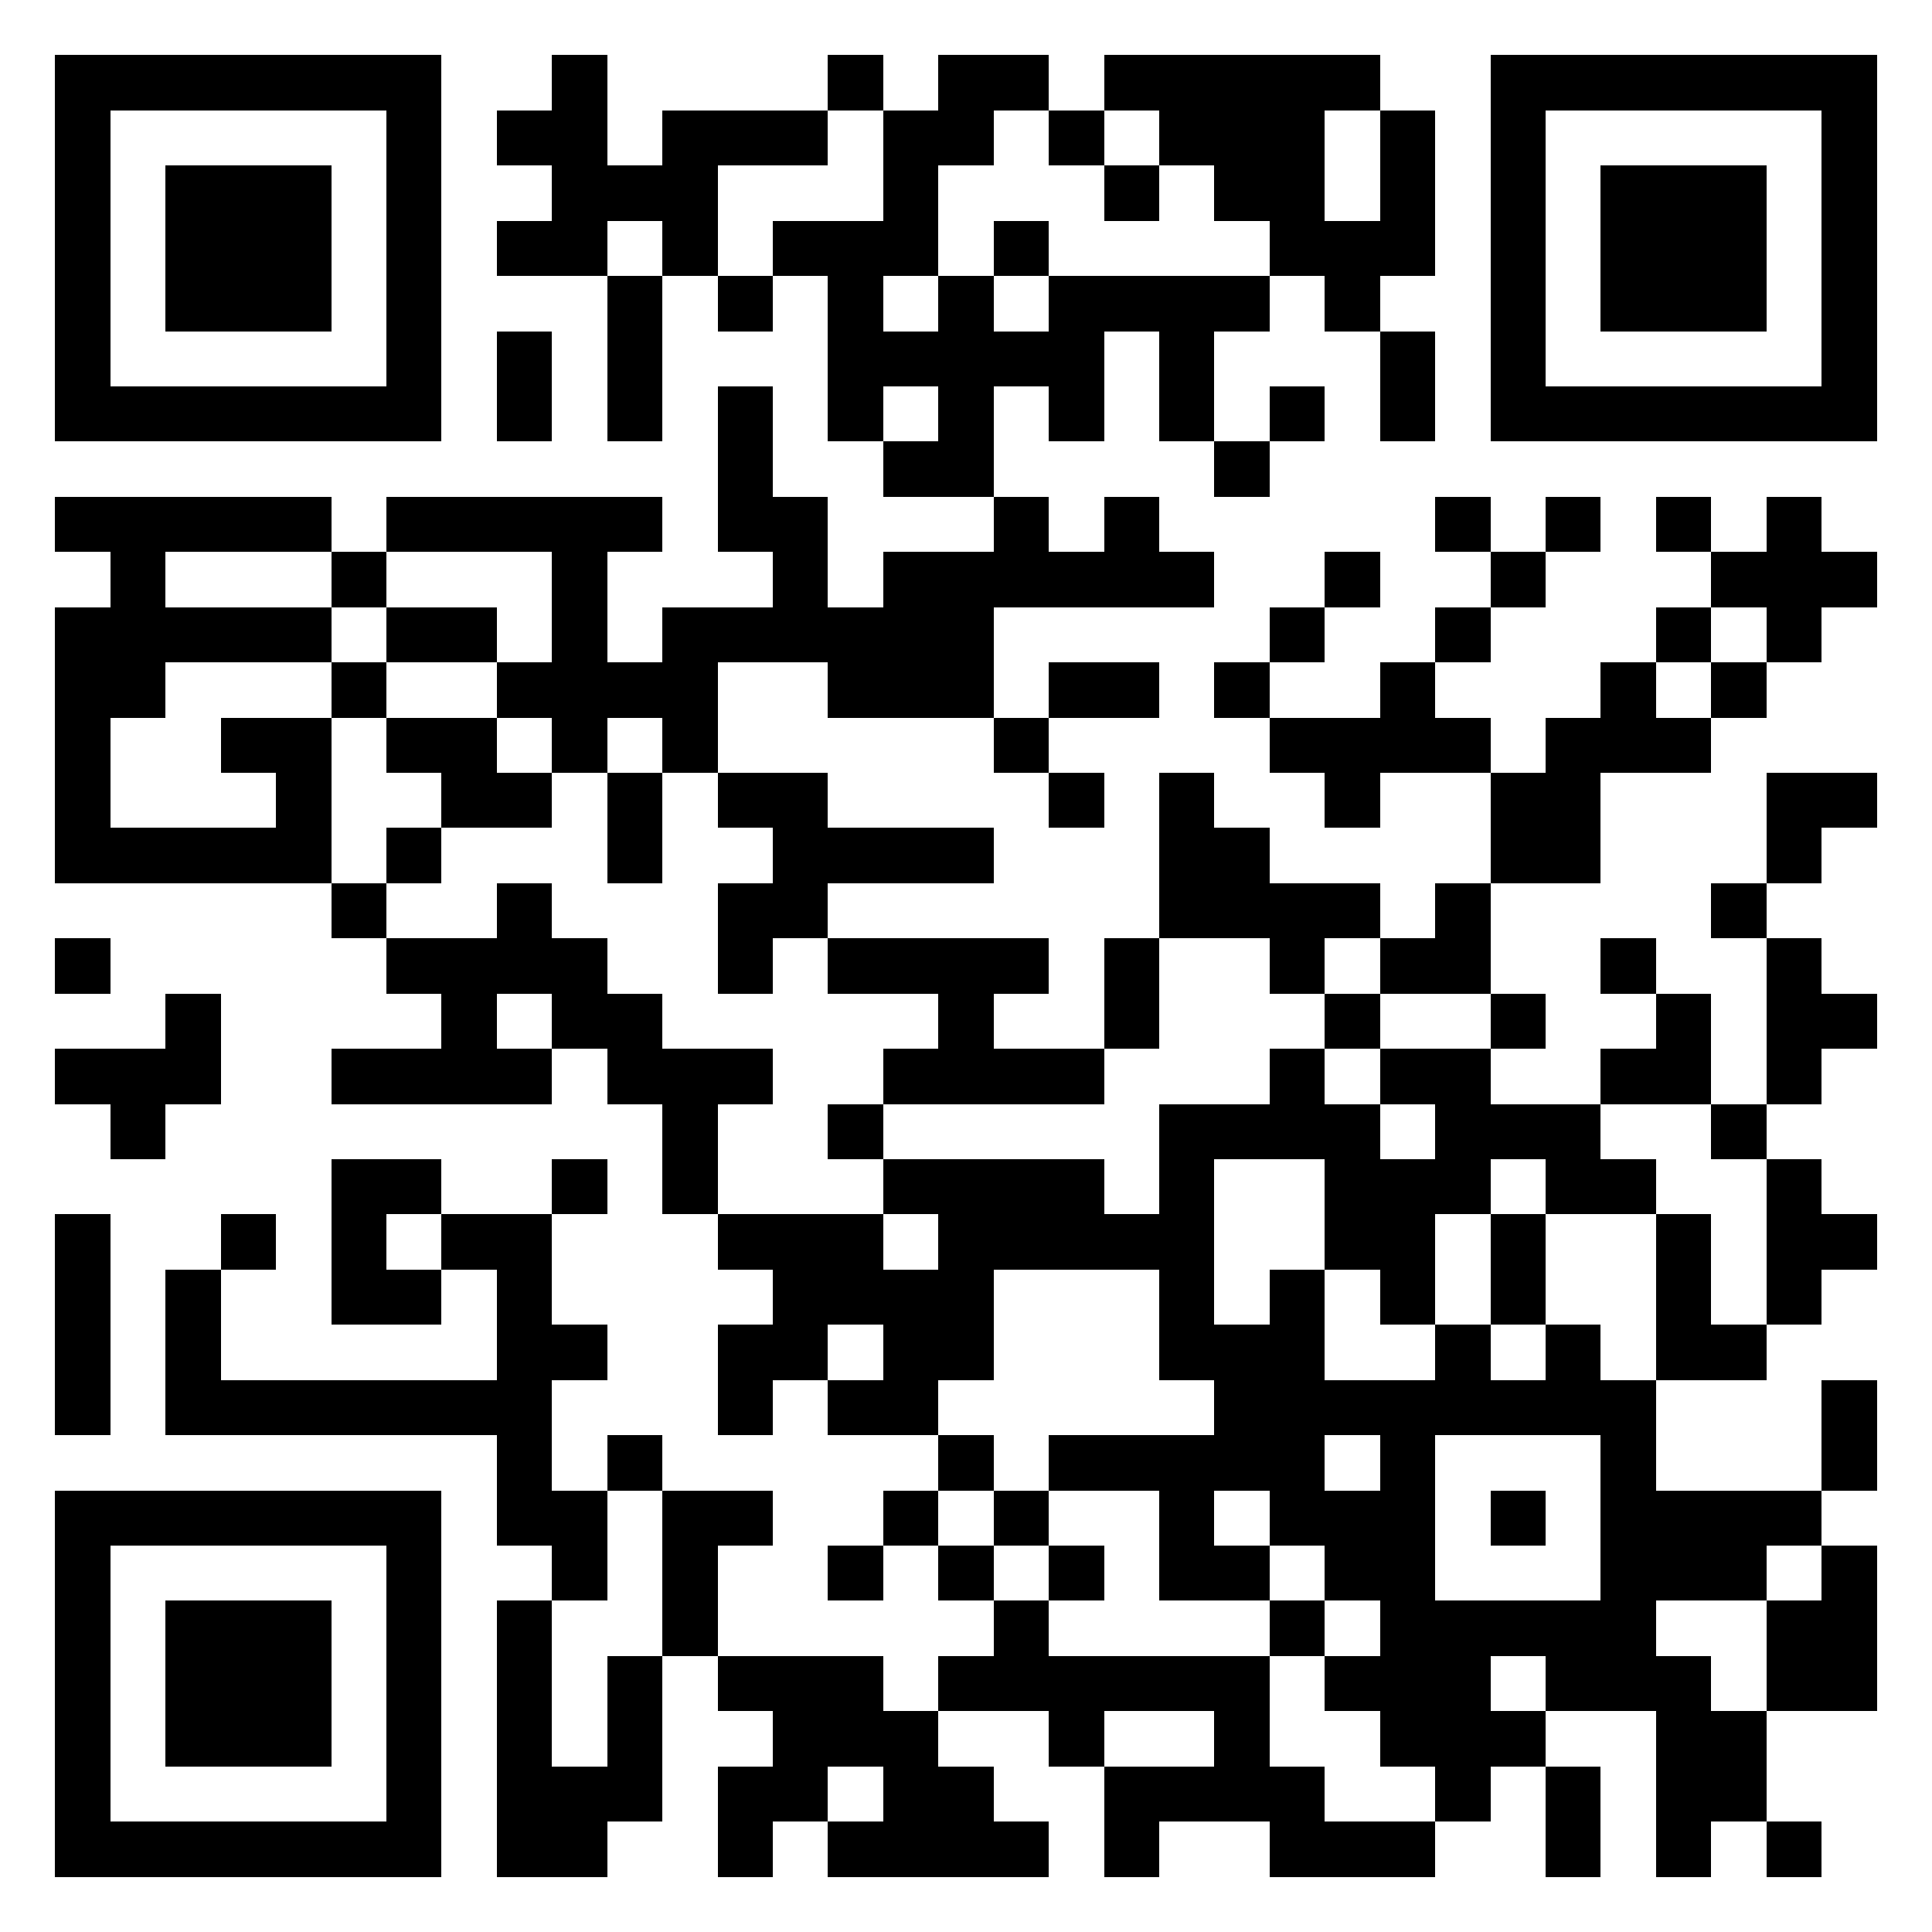<?xml version="1.0" encoding="utf-8" standalone="yes"?> <svg width="1015" height="1015" viewBox="-1 -1 35 35" xmlns="http://www.w3.org/2000/svg" xmlns:xlink="http://www.w3.org/1999/xlink" shape-rendering="crispEdges" id="qr code"><rect id="qr background" fill-opacity="1" fill="rgb(255, 255, 255)" x="-1" y="-1" width="35" height="35"></rect><path fill-opacity="1" fill="rgb(0, 0, 0)" id="qr dark pixels" fill-rule="evenodd" d="M 9 0 L 10 0 L 10 2 L 11 2 L 11 1 L 14 1 L 14 2 L 12 2 L 12 4 L 11 4 L 11 3 L 10 3 L 10 4 L 8 4 L 8 3 L 9 3 L 9 2 L 8 2 L 8 1 L 9 1 z M 14 0 L 15 0 L 15 1 L 14 1 z M 16 0 L 18 0 L 18 1 L 17 1 L 17 2 L 16 2 L 16 4 L 15 4 L 15 5 L 16 5 L 16 4 L 17 4 L 17 5 L 18 5 L 18 4 L 22 4 L 22 5 L 21 5 L 21 7 L 20 7 L 20 5 L 19 5 L 19 7 L 18 7 L 18 6 L 17 6 L 17 8 L 15 8 L 15 7 L 16 7 L 16 6 L 15 6 L 15 7 L 14 7 L 14 4 L 13 4 L 13 3 L 15 3 L 15 1 L 16 1 z M 19 0 L 24 0 L 24 1 L 23 1 L 23 3 L 24 3 L 24 1 L 25 1 L 25 4 L 24 4 L 24 5 L 23 5 L 23 4 L 22 4 L 22 3 L 21 3 L 21 2 L 20 2 L 20 1 L 19 1 z M 18 1 L 19 1 L 19 2 L 18 2 z M 19 2 L 20 2 L 20 3 L 19 3 z M 17 3 L 18 3 L 18 4 L 17 4 z M 10 4 L 11 4 L 11 7 L 10 7 z M 12 4 L 13 4 L 13 5 L 12 5 z M 8 5 L 9 5 L 9 7 L 8 7 z M 24 5 L 25 5 L 25 7 L 24 7 z M 12 6 L 13 6 L 13 8 L 14 8 L 14 10 L 15 10 L 15 9 L 17 9 L 17 8 L 18 8 L 18 9 L 19 9 L 19 8 L 20 8 L 20 9 L 21 9 L 21 10 L 17 10 L 17 12 L 14 12 L 14 11 L 12 11 L 12 13 L 11 13 L 11 12 L 10 12 L 10 13 L 9 13 L 9 12 L 8 12 L 8 11 L 9 11 L 9 9 L 6 9 L 6 8 L 11 8 L 11 9 L 10 9 L 10 11 L 11 11 L 11 10 L 13 10 L 13 9 L 12 9 z M 22 6 L 23 6 L 23 7 L 22 7 z M 21 7 L 22 7 L 22 8 L 21 8 z M 0 8 L 5 8 L 5 9 L 2 9 L 2 10 L 5 10 L 5 11 L 2 11 L 2 12 L 1 12 L 1 14 L 4 14 L 4 13 L 3 13 L 3 12 L 5 12 L 5 15 L 0 15 L 0 10 L 1 10 L 1 9 L 0 9 z M 25 8 L 26 8 L 26 9 L 25 9 z M 27 8 L 28 8 L 28 9 L 27 9 z M 29 8 L 30 8 L 30 9 L 29 9 z M 31 8 L 32 8 L 32 9 L 33 9 L 33 10 L 32 10 L 32 11 L 31 11 L 31 10 L 30 10 L 30 9 L 31 9 z M 5 9 L 6 9 L 6 10 L 5 10 z M 23 9 L 24 9 L 24 10 L 23 10 z M 26 9 L 27 9 L 27 10 L 26 10 z M 6 10 L 8 10 L 8 11 L 6 11 z M 22 10 L 23 10 L 23 11 L 22 11 z M 25 10 L 26 10 L 26 11 L 25 11 z M 29 10 L 30 10 L 30 11 L 29 11 z M 5 11 L 6 11 L 6 12 L 5 12 z M 18 11 L 20 11 L 20 12 L 18 12 z M 21 11 L 22 11 L 22 12 L 21 12 z M 24 11 L 25 11 L 25 12 L 26 12 L 26 13 L 24 13 L 24 14 L 23 14 L 23 13 L 22 13 L 22 12 L 24 12 z M 28 11 L 29 11 L 29 12 L 30 12 L 30 13 L 28 13 L 28 15 L 26 15 L 26 13 L 27 13 L 27 12 L 28 12 z M 30 11 L 31 11 L 31 12 L 30 12 z M 6 12 L 8 12 L 8 13 L 9 13 L 9 14 L 7 14 L 7 13 L 6 13 z M 17 12 L 18 12 L 18 13 L 17 13 z M 10 13 L 11 13 L 11 15 L 10 15 z M 12 13 L 14 13 L 14 14 L 17 14 L 17 15 L 14 15 L 14 16 L 13 16 L 13 17 L 12 17 L 12 15 L 13 15 L 13 14 L 12 14 z M 18 13 L 19 13 L 19 14 L 18 14 z M 20 13 L 21 13 L 21 14 L 22 14 L 22 15 L 24 15 L 24 16 L 23 16 L 23 17 L 22 17 L 22 16 L 20 16 z M 31 13 L 33 13 L 33 14 L 32 14 L 32 15 L 31 15 z M 6 14 L 7 14 L 7 15 L 6 15 z M 5 15 L 6 15 L 6 16 L 5 16 z M 8 15 L 9 15 L 9 16 L 10 16 L 10 17 L 11 17 L 11 18 L 13 18 L 13 19 L 12 19 L 12 21 L 11 21 L 11 19 L 10 19 L 10 18 L 9 18 L 9 17 L 8 17 L 8 18 L 9 18 L 9 19 L 5 19 L 5 18 L 7 18 L 7 17 L 6 17 L 6 16 L 8 16 z M 25 15 L 26 15 L 26 17 L 24 17 L 24 16 L 25 16 z M 30 15 L 31 15 L 31 16 L 30 16 z M 0 16 L 1 16 L 1 17 L 0 17 z M 14 16 L 18 16 L 18 17 L 17 17 L 17 18 L 19 18 L 19 19 L 15 19 L 15 18 L 16 18 L 16 17 L 14 17 z M 19 16 L 20 16 L 20 18 L 19 18 z M 28 16 L 29 16 L 29 17 L 28 17 z M 31 16 L 32 16 L 32 17 L 33 17 L 33 18 L 32 18 L 32 19 L 31 19 z M 2 17 L 3 17 L 3 19 L 2 19 L 2 20 L 1 20 L 1 19 L 0 19 L 0 18 L 2 18 z M 23 17 L 24 17 L 24 18 L 23 18 z M 26 17 L 27 17 L 27 18 L 26 18 z M 29 17 L 30 17 L 30 19 L 28 19 L 28 18 L 29 18 z M 22 18 L 23 18 L 23 19 L 24 19 L 24 20 L 25 20 L 25 19 L 24 19 L 24 18 L 26 18 L 26 19 L 28 19 L 28 20 L 29 20 L 29 21 L 27 21 L 27 20 L 26 20 L 26 21 L 25 21 L 25 23 L 24 23 L 24 22 L 23 22 L 23 20 L 21 20 L 21 23 L 22 23 L 22 22 L 23 22 L 23 24 L 24 24 L 24 25 L 23 25 L 23 26 L 24 26 L 24 28 L 23 28 L 23 27 L 22 27 L 22 26 L 21 26 L 21 27 L 22 27 L 22 28 L 20 28 L 20 26 L 18 26 L 18 25 L 21 25 L 21 24 L 20 24 L 20 22 L 17 22 L 17 24 L 16 24 L 16 25 L 14 25 L 14 24 L 15 24 L 15 23 L 14 23 L 14 24 L 13 24 L 13 25 L 12 25 L 12 23 L 13 23 L 13 22 L 12 22 L 12 21 L 15 21 L 15 22 L 16 22 L 16 21 L 15 21 L 15 20 L 19 20 L 19 21 L 20 21 L 20 19 L 22 19 z M 14 19 L 15 19 L 15 20 L 14 20 z M 30 19 L 31 19 L 31 20 L 30 20 z M 5 20 L 7 20 L 7 21 L 6 21 L 6 22 L 7 22 L 7 23 L 5 23 z M 9 20 L 10 20 L 10 21 L 9 21 z M 31 20 L 32 20 L 32 21 L 33 21 L 33 22 L 32 22 L 32 23 L 31 23 z M 0 21 L 1 21 L 1 25 L 0 25 z M 3 21 L 4 21 L 4 22 L 3 22 z M 7 21 L 9 21 L 9 23 L 10 23 L 10 24 L 9 24 L 9 26 L 10 26 L 10 28 L 9 28 L 9 27 L 8 27 L 8 25 L 2 25 L 2 22 L 3 22 L 3 24 L 8 24 L 8 22 L 7 22 z M 26 21 L 27 21 L 27 23 L 26 23 z M 29 21 L 30 21 L 30 23 L 31 23 L 31 24 L 29 24 z M 25 23 L 26 23 L 26 24 L 25 24 z M 27 23 L 28 23 L 28 24 L 27 24 z M 32 24 L 33 24 L 33 26 L 32 26 z M 10 25 L 11 25 L 11 26 L 10 26 z M 16 25 L 17 25 L 17 26 L 16 26 z M 11 26 L 13 26 L 13 27 L 12 27 L 12 29 L 11 29 z M 15 26 L 16 26 L 16 27 L 15 27 z M 17 26 L 18 26 L 18 27 L 17 27 z M 29 26 L 32 26 L 32 27 L 31 27 L 31 28 L 29 28 z M 14 27 L 15 27 L 15 28 L 14 28 z M 16 27 L 17 27 L 17 28 L 16 28 z M 18 27 L 19 27 L 19 28 L 18 28 z M 32 27 L 33 27 L 33 30 L 31 30 L 31 28 L 32 28 z M 8 28 L 9 28 L 9 31 L 10 31 L 10 29 L 11 29 L 11 32 L 10 32 L 10 33 L 8 33 z M 17 28 L 18 28 L 18 29 L 22 29 L 22 31 L 23 31 L 23 32 L 25 32 L 25 33 L 22 33 L 22 32 L 20 32 L 20 33 L 19 33 L 19 31 L 21 31 L 21 30 L 19 30 L 19 31 L 18 31 L 18 30 L 16 30 L 16 29 L 17 29 z M 22 28 L 23 28 L 23 29 L 22 29 z M 12 29 L 15 29 L 15 30 L 16 30 L 16 31 L 17 31 L 17 32 L 18 32 L 18 33 L 14 33 L 14 32 L 15 32 L 15 31 L 14 31 L 14 32 L 13 32 L 13 33 L 12 33 L 12 31 L 13 31 L 13 30 L 12 30 z M 23 29 L 26 29 L 26 30 L 27 30 L 27 31 L 26 31 L 26 32 L 25 32 L 25 31 L 24 31 L 24 30 L 23 30 z M 27 29 L 30 29 L 30 30 L 31 30 L 31 32 L 30 32 L 30 33 L 29 33 L 29 30 L 27 30 z M 27 31 L 28 31 L 28 33 L 27 33 z M 31 32 L 32 32 L 32 33 L 31 33 z"></path><path id="qr squares" d="M0,0h7h0v0v7v0h0h-7h0v0v-7v0h0zM1,1h5h0v0v5v0h0h-5h0v0v-5v0h0zM2,2h3h0v0v3v0h0h-3h0v0v-3v0h0z M26,0h7h0v0v7v0h0h-7h0v0v-7v0h0zM27,1h5h0v0v5v0h0h-5h0v0v-5v0h0zM28,2h3h0v0v3v0h0h-3h0v0v-3v0h0z M0,26h7h0v0v7v0h0h-7h0v0v-7v0h0zM1,27h5h0v0v5v0h0h-5h0v0v-5v0h0zM2,28h3h0v0v3v0h0h-3h0v0v-3v0h0zM24,24h5h0v0v5v0h0h-5h0v0v-5v0h0zM25,25h3h0v0v3v0h0h-3h0v0v-3v0h0zM26,26h1h0v0v1v0h0h-1h0v0v-1v0h0z" fill-rule="evenodd" fill-opacity="1" fill="rgb(0, 0, 0)"></path></svg>